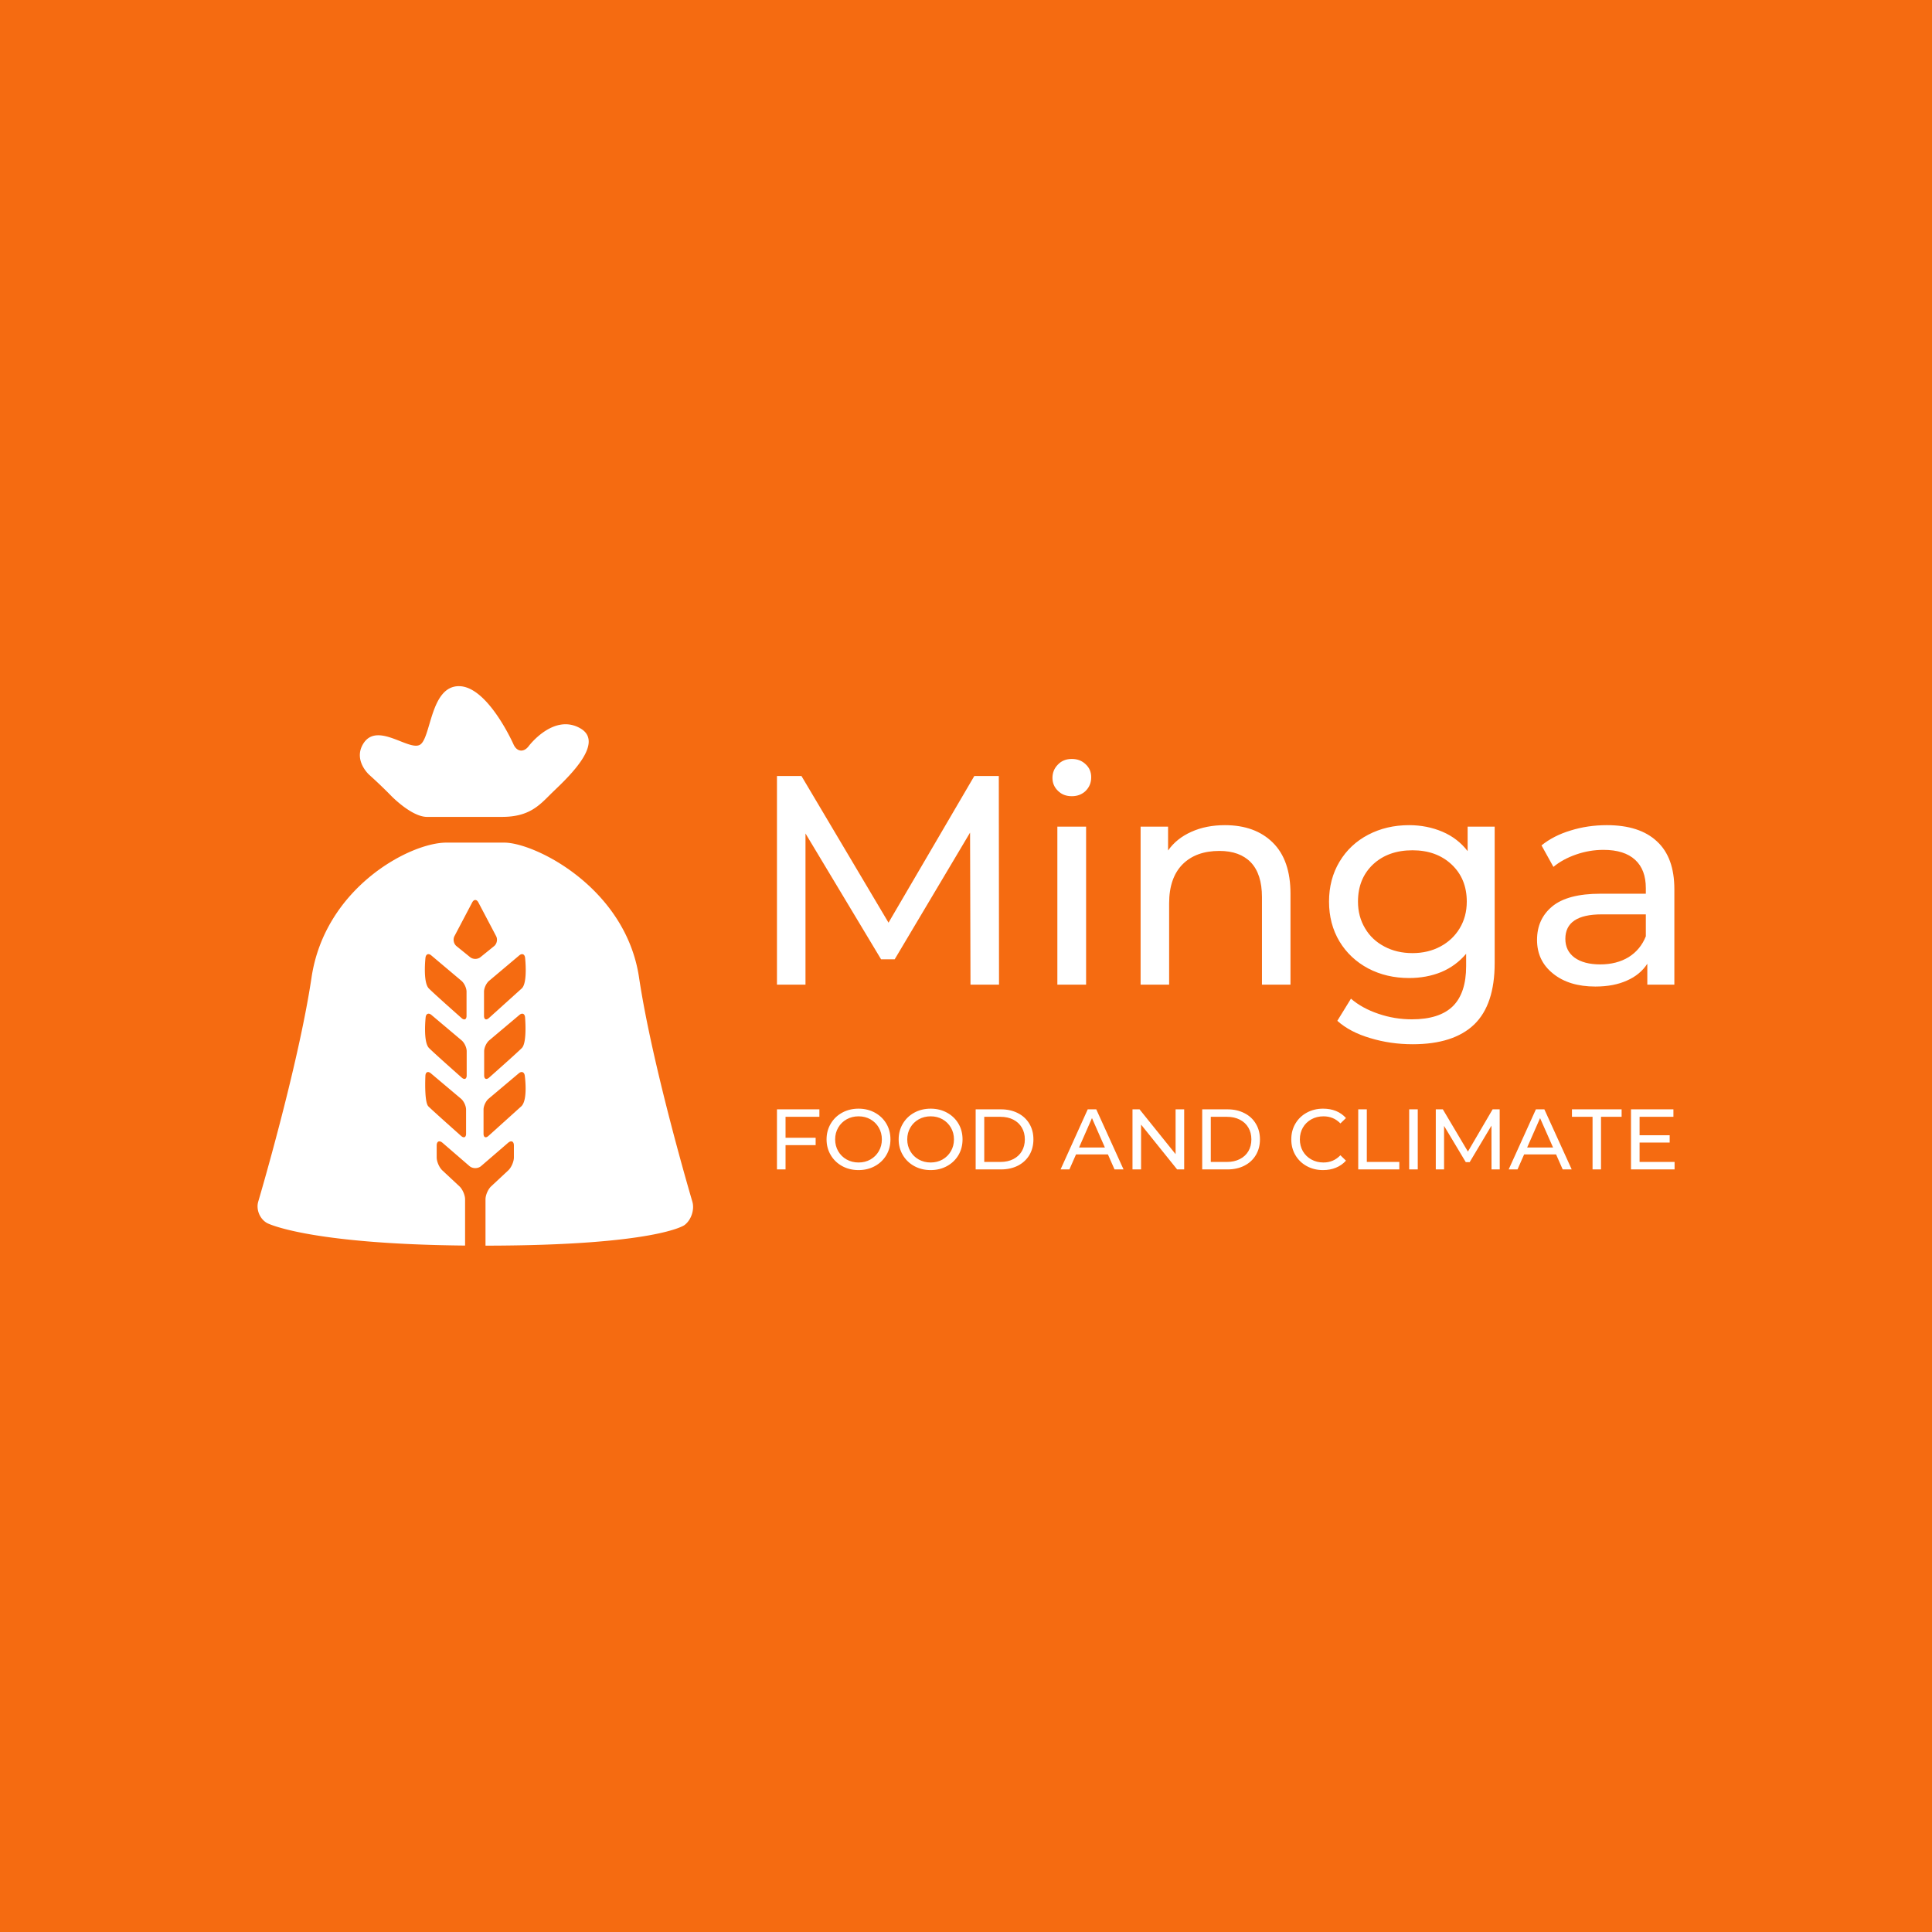 <svg data-v-fde0c5aa="" xmlns="http://www.w3.org/2000/svg" viewBox="0 0 300 300" class="iconLeftSlogan"><!----><defs data-v-fde0c5aa=""><!----></defs><rect data-v-fde0c5aa="" fill="#F56B11" x="0" y="0" width="300px" height="300px" class="logo-background-square"></rect><defs data-v-fde0c5aa=""><!----></defs><g data-v-fde0c5aa="" id="46d5add1-a891-4d98-b9b4-8afea7127354" fill="#ffffff" transform="matrix(3.306,0,0,3.306,115.786,108.096)"><path d="M11.90 13.55L10.56 13.55L10.54 6.41L7 12.36L6.36 12.36L2.81 6.45L2.81 13.55L1.47 13.55L1.47 3.75L2.62 3.75L6.71 10.64L10.74 3.75L11.89 3.75L11.90 13.55ZM14.64 13.55L14.64 6.13L15.99 6.13L15.99 13.55L14.64 13.55ZM15.32 4.70L15.32 4.70Q14.92 4.70 14.67 4.45L14.67 4.45L14.67 4.45Q14.41 4.20 14.41 3.84L14.41 3.84L14.41 3.84Q14.41 3.47 14.67 3.21L14.67 3.21L14.67 3.21Q14.92 2.95 15.32 2.95L15.32 2.95L15.32 2.95Q15.71 2.95 15.97 3.20L15.97 3.20L15.97 3.20Q16.23 3.44 16.23 3.81L16.23 3.81L16.23 3.81Q16.23 4.19 15.97 4.45L15.97 4.45L15.97 4.45Q15.71 4.70 15.32 4.70L15.32 4.70ZM22.51 6.06L22.51 6.06Q23.93 6.06 24.76 6.88L24.76 6.88L24.76 6.88Q25.59 7.70 25.59 9.28L25.59 9.28L25.59 13.55L24.25 13.55L24.25 9.44L24.25 9.44Q24.25 8.36 23.73 7.81L23.73 7.81L23.73 7.81Q23.21 7.27 22.25 7.27L22.25 7.27L22.25 7.27Q21.15 7.27 20.52 7.90L20.52 7.90L20.52 7.90Q19.89 8.54 19.89 9.73L19.89 9.73L19.89 13.55L18.55 13.55L18.55 6.13L19.84 6.13L19.84 7.25L19.84 7.25Q20.24 6.68 20.94 6.37L20.94 6.37L20.94 6.37Q21.63 6.06 22.51 6.06L22.51 6.06ZM33.91 6.13L35.18 6.13L35.18 12.54L35.18 12.54Q35.18 14.49 34.22 15.42L34.22 15.42L34.22 15.42Q33.25 16.35 31.33 16.35L31.33 16.35L31.33 16.35Q30.28 16.35 29.33 16.06L29.33 16.06L29.33 16.06Q28.38 15.78 27.79 15.25L27.79 15.25L28.43 14.21L28.43 14.21Q28.95 14.66 29.72 14.92L29.72 14.92L29.72 14.92Q30.48 15.18 31.29 15.18L31.29 15.18L31.29 15.18Q32.59 15.18 33.22 14.56L33.22 14.56L33.22 14.56Q33.84 13.94 33.84 12.68L33.84 12.68L33.84 12.10L33.84 12.10Q33.36 12.67 32.67 12.96L32.67 12.96L32.67 12.96Q31.98 13.24 31.16 13.24L31.16 13.24L31.16 13.24Q30.10 13.24 29.24 12.79L29.24 12.79L29.24 12.79Q28.38 12.33 27.89 11.52L27.89 11.52L27.89 11.52Q27.40 10.70 27.40 9.65L27.40 9.65L27.40 9.65Q27.40 8.60 27.89 7.78L27.89 7.78L27.89 7.78Q28.38 6.96 29.24 6.51L29.24 6.51L29.24 6.51Q30.10 6.06 31.16 6.06L31.16 6.06L31.16 6.06Q32.00 6.06 32.73 6.37L32.73 6.37L32.73 6.37Q33.45 6.68 33.91 7.28L33.91 7.28L33.91 6.13ZM31.32 12.07L31.32 12.07Q32.05 12.07 32.63 11.76L32.63 11.76L32.63 11.76Q33.21 11.45 33.54 10.90L33.54 10.90L33.54 10.90Q33.87 10.35 33.87 9.65L33.87 9.65L33.87 9.65Q33.87 8.57 33.15 7.90L33.15 7.90L33.15 7.90Q32.44 7.24 31.32 7.24L31.32 7.24L31.32 7.24Q30.18 7.24 29.47 7.90L29.47 7.90L29.47 7.90Q28.76 8.57 28.76 9.65L28.76 9.65L28.76 9.65Q28.76 10.35 29.09 10.90L29.09 10.90L29.09 10.90Q29.41 11.45 30.00 11.76L30.00 11.76L30.00 11.76Q30.58 12.07 31.32 12.07L31.32 12.07ZM40.45 6.06L40.45 6.06Q41.99 6.06 42.80 6.82L42.80 6.82L42.80 6.82Q43.62 7.57 43.62 9.07L43.62 9.07L43.62 13.55L42.35 13.55L42.35 12.57L42.35 12.57Q42.01 13.09 41.39 13.36L41.39 13.36L41.39 13.36Q40.77 13.64 39.91 13.64L39.91 13.64L39.91 13.64Q38.67 13.64 37.92 13.03L37.92 13.03L37.92 13.03Q37.17 12.43 37.17 11.45L37.17 11.45L37.17 11.45Q37.17 10.47 37.88 9.88L37.88 9.88L37.88 9.88Q38.60 9.28 40.15 9.28L40.15 9.28L42.28 9.28L42.28 9.02L42.28 9.02Q42.28 8.15 41.78 7.69L41.78 7.69L41.78 7.69Q41.27 7.22 40.29 7.22L40.29 7.22L40.29 7.22Q39.63 7.22 39.00 7.44L39.00 7.44L39.00 7.44Q38.37 7.66 37.94 8.02L37.94 8.02L37.38 7.01L37.38 7.01Q37.95 6.55 38.75 6.31L38.75 6.31L38.75 6.31Q39.55 6.06 40.45 6.06L40.45 6.06ZM40.14 12.60L40.14 12.60Q40.91 12.60 41.47 12.26L41.47 12.26L41.47 12.26Q42.03 11.91 42.28 11.28L42.28 11.28L42.28 10.25L40.21 10.25L40.21 10.25Q38.50 10.25 38.50 11.40L38.50 11.40L38.50 11.40Q38.50 11.96 38.93 12.28L38.93 12.28L38.93 12.28Q39.37 12.60 40.14 12.60L40.14 12.60Z"></path></g><defs data-v-fde0c5aa=""><!----></defs><g data-v-fde0c5aa="" id="ff21a414-bb40-40a6-b1b0-3ad6bfd694cc" stroke="none" fill="#FFFFFF" transform="matrix(1.033,0,0,1.033,22.216,98.663)"><path d="M53.977 27.282c4.021 0 5.567-1.703 7.271-3.404 1.702-1.702 8.511-7.581 4.487-9.902-4.023-2.32-7.755 2.655-7.755 2.655-.756 1.008-1.791.89-2.301-.262 0 0-3.867-8.736-8.201-8.736-4.333 0-4.176 7.891-5.879 8.819-1.702.928-6.449-3.529-8.509-.154-1.529 2.503.915 4.669.915 4.669a72.077 72.077 0 0 1 3.307 3.165s3.049 3.151 5.369 3.151l11.296-.001zM82.567 85.117s-6.003-20.238-8.014-33.699c-2.01-13.46-15.626-20.268-20.27-20.268h-8.687c-5.524 0-18.259 6.807-20.271 20.268-2.01 13.461-8.013 33.699-8.013 33.699-.358 1.207.264 2.669 1.383 3.247 0 0 6.064 3.128 29.71 3.356v-6.944c0-.642-.383-1.524-.853-1.962l-2.562-2.39c-.469-.438-.853-1.32-.853-1.962v-1.777c0-.641.397-.822.883-.404l4.034 3.484c.485.42 1.28.42 1.766.001l4.04-3.485c.485-.419.883-.236.883.404v1.777c0 .642-.384 1.524-.853 1.962l-2.562 2.39c-.47.438-.854 1.32-.854 1.962v6.958c25.666-.025 29.889-3.078 29.889-3.078 1.021-.738 1.563-2.331 1.204-3.539zM42.453 48.45c.062-.542.453-.698.87-.347l4.542 3.826c.417.352.759 1.086.759 1.631v3.633c0 .546-.335.697-.744.336 0 0-3.991-3.523-4.918-4.451-.926-.926-.509-4.628-.509-4.628zm6.1 26.463c0 .546-.334.696-.742.333 0 0-4.261-3.785-4.921-4.445-.658-.658-.449-4.625-.449-4.625.029-.545.394-.703.811-.352l4.542 3.826c.417.352.759 1.086.759 1.632v3.631zm.093-8.773c0 .546-.335.696-.744.336 0 0-4.004-3.533-4.919-4.447-.913-.914-.505-4.628-.505-4.628.06-.543.45-.699.867-.348l4.542 3.826c.417.352.759 1.085.759 1.631v3.63zm2.064-17.768c-.424.343-1.119.343-1.543 0l-2.051-1.66c-.424-.343-.564-1.019-.31-1.502l2.67-5.074c.254-.483.67-.483.924 0l2.672 5.074c.255.483.115 1.159-.31 1.502l-2.052 1.66zm6.132 22.429l-4.926 4.44c-.406.365-.737.218-.737-.328v-3.631c0-.546.341-1.28.759-1.632l4.541-3.826c.418-.352.82-.196.896.344 0 0 .519 3.685-.533 4.633zm-5.571-4.661v-3.63c0-.546.342-1.279.758-1.631l4.542-3.826c.417-.352.799-.194.847.35 0 0 .34 3.801-.484 4.626s-4.919 4.446-4.919 4.446c-.41.361-.744.211-.744-.335zm5.642-13.062l-4.927 4.443c-.404.365-.736.218-.736-.328V53.56c0-.545.342-1.279.759-1.631l4.541-3.826c.417-.352.81-.195.872.347 0 0 .432 3.78-.509 4.628z"></path></g><defs data-v-fde0c5aa=""><!----></defs><g data-v-fde0c5aa="" id="8cd2beac-f91d-4b65-92da-261936a1bea3" fill="#ffffff" transform="matrix(0.952,0,0,0.952,119.247,168.687)"><path d="M8.39 4.97L2.87 4.97L2.87 8.39L7.78 8.39L7.78 9.59L2.87 9.59L2.87 13.55L1.47 13.55L1.47 3.75L8.39 3.75L8.39 4.97ZM14.78 13.66L14.78 13.66Q13.30 13.66 12.11 13.01L12.11 13.01L12.11 13.01Q10.92 12.36 10.24 11.21L10.24 11.21L10.24 11.21Q9.56 10.07 9.56 8.65L9.56 8.65L9.56 8.65Q9.56 7.24 10.24 6.09L10.24 6.09L10.24 6.09Q10.92 4.94 12.11 4.29L12.11 4.29L12.11 4.29Q13.30 3.64 14.78 3.64L14.78 3.64L14.78 3.64Q16.25 3.64 17.44 4.29L17.44 4.29L17.44 4.29Q18.63 4.94 19.31 6.08L19.31 6.08L19.31 6.08Q19.98 7.22 19.98 8.65L19.98 8.65L19.98 8.65Q19.98 10.08 19.31 11.22L19.31 11.22L19.31 11.22Q18.63 12.36 17.44 13.01L17.44 13.01L17.44 13.01Q16.25 13.66 14.78 13.66L14.78 13.66ZM14.78 12.42L14.78 12.42Q15.86 12.42 16.72 11.93L16.72 11.93L16.72 11.93Q17.58 11.44 18.08 10.58L18.08 10.58L18.08 10.58Q18.58 9.72 18.58 8.65L18.58 8.65L18.58 8.65Q18.58 7.59 18.08 6.73L18.08 6.73L18.08 6.73Q17.58 5.87 16.72 5.38L16.72 5.38L16.72 5.38Q15.86 4.89 14.78 4.89L14.78 4.89L14.78 4.89Q13.71 4.89 12.83 5.38L12.83 5.38L12.83 5.38Q11.96 5.87 11.46 6.73L11.46 6.73L11.46 6.73Q10.96 7.59 10.96 8.65L10.96 8.65L10.96 8.65Q10.96 9.72 11.46 10.58L11.46 10.58L11.46 10.58Q11.96 11.44 12.83 11.93L12.83 11.93L12.83 11.93Q13.71 12.42 14.78 12.42L14.78 12.42ZM26.54 13.66L26.54 13.66Q25.06 13.66 23.87 13.01L23.87 13.01L23.87 13.01Q22.68 12.36 22.00 11.21L22.00 11.21L22.00 11.21Q21.32 10.07 21.32 8.65L21.32 8.65L21.32 8.65Q21.32 7.24 22.00 6.09L22.00 6.09L22.00 6.09Q22.68 4.94 23.87 4.29L23.87 4.29L23.87 4.29Q25.06 3.64 26.54 3.64L26.54 3.64L26.54 3.64Q28.01 3.64 29.20 4.29L29.20 4.29L29.20 4.29Q30.39 4.94 31.07 6.08L31.07 6.08L31.07 6.08Q31.74 7.22 31.74 8.65L31.74 8.65L31.74 8.65Q31.74 10.08 31.07 11.22L31.07 11.22L31.07 11.22Q30.39 12.36 29.20 13.01L29.20 13.01L29.20 13.01Q28.01 13.66 26.54 13.66L26.54 13.66ZM26.54 12.42L26.54 12.42Q27.62 12.42 28.48 11.93L28.48 11.93L28.48 11.93Q29.34 11.44 29.84 10.58L29.84 10.58L29.84 10.58Q30.34 9.72 30.34 8.65L30.34 8.65L30.34 8.65Q30.34 7.59 29.84 6.73L29.84 6.73L29.84 6.73Q29.34 5.87 28.48 5.38L28.48 5.38L28.48 5.38Q27.62 4.89 26.54 4.89L26.54 4.89L26.54 4.89Q25.47 4.89 24.59 5.38L24.59 5.38L24.59 5.38Q23.72 5.87 23.22 6.73L23.22 6.73L23.22 6.73Q22.72 7.59 22.72 8.65L22.72 8.65L22.72 8.65Q22.72 9.72 23.22 10.58L23.22 10.58L23.22 10.58Q23.72 11.44 24.59 11.93L24.59 11.93L24.59 11.93Q25.47 12.42 26.54 12.42L26.54 12.42ZM33.88 13.55L33.88 3.75L38.01 3.75L38.01 3.75Q39.56 3.75 40.77 4.37L40.77 4.37L40.77 4.37Q41.97 4.98 42.64 6.10L42.64 6.10L42.64 6.10Q43.30 7.21 43.30 8.65L43.30 8.65L43.30 8.65Q43.30 10.09 42.64 11.21L42.64 11.21L42.64 11.21Q41.97 12.32 40.77 12.94L40.77 12.94L40.77 12.94Q39.56 13.55 38.01 13.55L38.01 13.55L33.88 13.55ZM35.28 12.33L37.93 12.33L37.93 12.33Q39.12 12.33 40.02 11.87L40.02 11.87L40.02 11.87Q40.92 11.41 41.41 10.58L41.41 10.58L41.41 10.58Q41.90 9.74 41.90 8.65L41.90 8.65L41.90 8.65Q41.90 7.56 41.41 6.73L41.41 6.73L41.41 6.73Q40.92 5.89 40.02 5.43L40.02 5.43L40.02 5.43Q39.12 4.97 37.93 4.97L37.93 4.97L35.28 4.97L35.28 12.33ZM56.53 13.55L55.45 11.10L50.25 11.10L49.17 13.55L47.73 13.55L52.16 3.75L53.55 3.75L58.00 13.55L56.53 13.55ZM50.74 9.98L54.96 9.98L52.85 5.18L50.74 9.98ZM66.49 3.75L67.89 3.75L67.89 13.55L66.74 13.55L60.86 6.24L60.86 13.55L59.46 13.55L59.46 3.75L60.61 3.75L66.49 11.06L66.49 3.75ZM70.83 13.55L70.83 3.75L74.96 3.75L74.96 3.75Q76.51 3.75 77.71 4.37L77.71 4.37L77.71 4.37Q78.92 4.98 79.58 6.10L79.58 6.10L79.58 6.10Q80.25 7.21 80.25 8.65L80.25 8.65L80.25 8.65Q80.25 10.09 79.58 11.21L79.58 11.21L79.58 11.21Q78.92 12.32 77.71 12.94L77.71 12.94L77.71 12.94Q76.51 13.55 74.96 13.55L74.96 13.55L70.83 13.55ZM72.23 12.33L74.87 12.33L74.87 12.33Q76.06 12.33 76.96 11.87L76.96 11.87L76.96 11.87Q77.87 11.41 78.36 10.58L78.36 10.58L78.36 10.58Q78.85 9.74 78.85 8.65L78.85 8.65L78.85 8.65Q78.85 7.56 78.36 6.73L78.36 6.73L78.36 6.73Q77.87 5.89 76.96 5.43L76.96 5.43L76.96 5.43Q76.06 4.97 74.87 4.97L74.87 4.97L72.23 4.97L72.23 12.33ZM90.54 13.66L90.54 13.66Q89.07 13.66 87.88 13.01L87.88 13.01L87.88 13.01Q86.70 12.36 86.03 11.22L86.03 11.22L86.03 11.22Q85.36 10.08 85.36 8.65L85.36 8.65L85.36 8.65Q85.36 7.22 86.03 6.08L86.03 6.08L86.03 6.08Q86.70 4.94 87.89 4.29L87.89 4.29L87.89 4.29Q89.08 3.64 90.55 3.64L90.55 3.64L90.55 3.64Q91.70 3.64 92.65 4.02L92.65 4.02L92.65 4.02Q93.60 4.41 94.28 5.17L94.28 5.17L93.37 6.05L93.37 6.05Q92.26 4.89 90.61 4.89L90.61 4.89L90.61 4.89Q89.52 4.89 88.63 5.38L88.63 5.38L88.63 5.38Q87.75 5.87 87.25 6.73L87.25 6.73L87.25 6.73Q86.76 7.59 86.76 8.65L86.76 8.65L86.76 8.65Q86.76 9.72 87.25 10.58L87.25 10.58L87.25 10.58Q87.75 11.44 88.63 11.93L88.63 11.93L88.63 11.93Q89.52 12.42 90.61 12.42L90.61 12.42L90.61 12.42Q92.25 12.42 93.37 11.24L93.37 11.24L94.28 12.12L94.28 12.12Q93.60 12.88 92.64 13.27L92.64 13.27L92.64 13.27Q91.69 13.66 90.54 13.66L90.54 13.66ZM96.28 13.55L96.28 3.75L97.68 3.75L97.68 12.33L102.98 12.33L102.98 13.55L96.28 13.55ZM104.59 13.55L104.59 3.75L105.99 3.75L105.99 13.55L104.59 13.55ZM119.36 13.55L118.02 13.55L118.01 6.41L114.46 12.36L113.82 12.36L110.28 6.45L110.28 13.55L108.93 13.55L108.93 3.75L110.08 3.75L114.17 10.64L118.20 3.75L119.35 3.75L119.36 13.55ZM129.63 13.55L128.55 11.10L123.34 11.10L122.26 13.55L120.82 13.55L125.26 3.75L126.64 3.75L131.10 13.55L129.63 13.55ZM123.83 9.98L128.06 9.98L125.94 5.18L123.83 9.98ZM134.50 13.55L134.50 4.97L131.14 4.97L131.14 3.75L139.24 3.75L139.24 4.97L135.88 4.97L135.88 13.55L134.50 13.55ZM142.17 12.33L147.88 12.33L147.88 13.55L140.77 13.55L140.77 3.75L147.69 3.75L147.69 4.97L142.17 4.97L142.17 7.98L147.08 7.98L147.08 9.17L142.17 9.17L142.17 12.33Z"></path></g></svg>